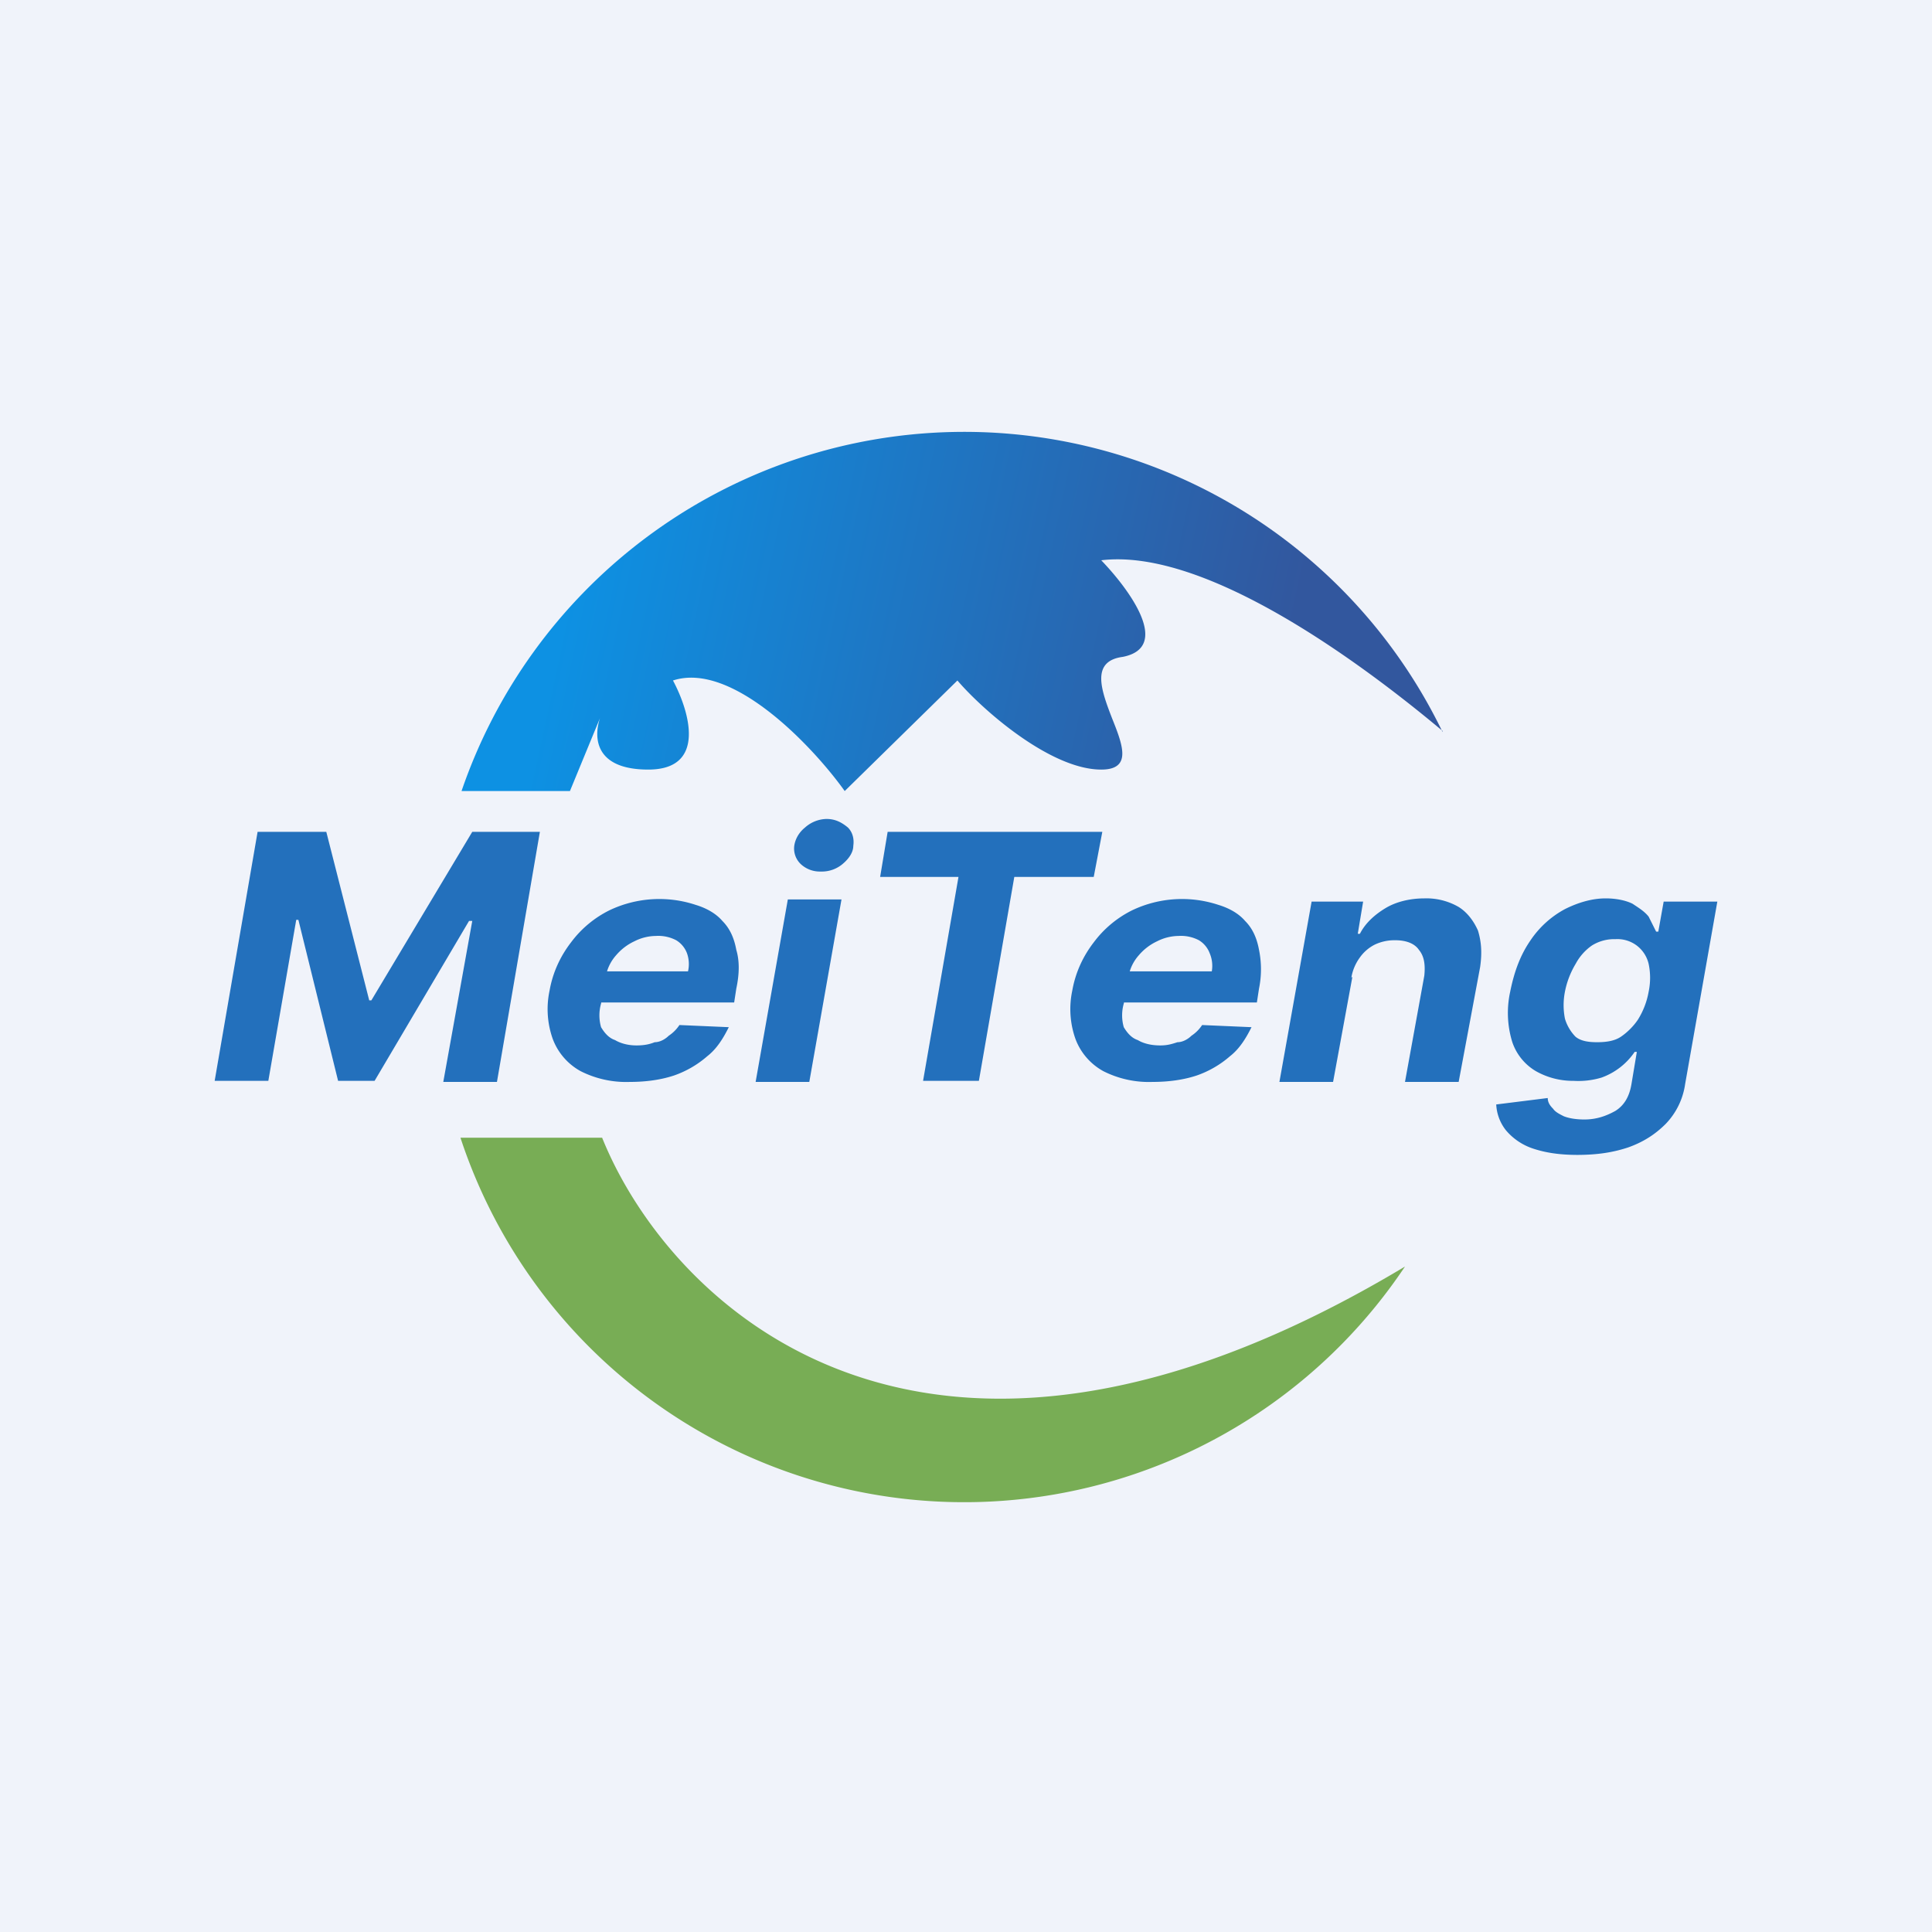 <!-- by TradingView --><svg width="18" height="18" viewBox="0 0 18 18" xmlns="http://www.w3.org/2000/svg"><path fill="#F0F3FA" d="M0 0h18v18H0z"/><path d="M13.09 11.8a4.94 4.94 0 0 1-8.8-1.2h1.32c.62 1.54 2.98 3.9 7.48 1.2Z" fill="#78AD55"/><path d="M13.44 6.81c-.92-.77-2.27-1.7-3.18-1.59.26.27.66.81.2.9-.3.04-.2.31-.1.57.1.25.19.48-.1.48-.47 0-1.1-.55-1.34-.83L7.87 7.37c-.3-.42-1.05-1.21-1.6-1.03.15.28.32.83-.23.83-.5 0-.51-.3-.45-.48l-.28.68H4.3a4.95 4.95 0 0 1 9.14-.55Z" fill="url(#ay4h1zssu)"/><path d="M14.7 10.76c-.17 0-.3-.02-.42-.06a.56.56 0 0 1-.25-.17.42.42 0 0 1-.09-.24l.48-.06c0 .04.02.07.05.1.02.03.06.05.1.07.05.02.12.03.19.03.11 0 .2-.03.29-.08.08-.05.13-.13.15-.25l.05-.3h-.02a.63.63 0 0 1-.31.24.75.75 0 0 1-.26.03.7.7 0 0 1-.35-.09.5.5 0 0 1-.22-.27.92.92 0 0 1-.02-.47c.04-.2.1-.35.19-.48a.9.9 0 0 1 .32-.29c.12-.06.25-.1.38-.1.1 0 .19.02.25.05.06.04.11.07.15.12l.07.14h.02l.05-.28h.5l-.3 1.7a.67.67 0 0 1-.18.37c-.1.1-.21.17-.35.22-.15.05-.3.07-.48.07Zm.18-1.05c.08 0 .16-.01.22-.05s.12-.1.16-.16a.73.73 0 0 0 .1-.26.63.63 0 0 0 0-.26.3.3 0 0 0-.11-.17.3.3 0 0 0-.2-.06.39.39 0 0 0-.22.06.49.49 0 0 0-.15.17.8.8 0 0 0-.1.26.65.65 0 0 0 0 .25c.02.07.06.13.1.17.05.04.12.05.2.05ZM12.6 9.1l-.18.98h-.5l.3-1.68h.48l-.05.3h.02c.05-.1.14-.18.24-.24.1-.06.23-.09.36-.09a.6.6 0 0 1 .32.08c.08.05.14.13.18.22.03.1.04.2.02.34l-.2 1.07h-.5l.18-.99c.01-.1 0-.18-.05-.24-.04-.06-.12-.09-.22-.09a.43.43 0 0 0-.19.04.38.38 0 0 0-.14.12.44.44 0 0 0-.08.19ZM10.74 10.08a.94.94 0 0 1-.46-.1.57.57 0 0 1-.26-.3.83.83 0 0 1-.03-.45c.03-.17.1-.32.2-.45a1 1 0 0 1 .36-.3 1.08 1.08 0 0 1 .8-.05c.1.03.19.08.25.15.07.07.11.16.13.27a.9.9 0 0 1 0 .36l-.02.13h-1.53l.04-.29h1.07a.3.3 0 0 0-.02-.17.24.24 0 0 0-.1-.12.36.36 0 0 0-.19-.04.45.45 0 0 0-.2.05.5.5 0 0 0-.17.13.4.4 0 0 0-.09.17l-.05.28a.4.4 0 0 0 0 .22c.03.05.07.1.13.12.05.03.12.05.21.05.06 0 .1-.01.16-.03.05 0 .1-.03.13-.06a.35.35 0 0 0 .1-.1l.46.02c-.05.1-.11.2-.2.27a.94.94 0 0 1-.31.18c-.12.04-.26.06-.41.06ZM8.2 8.17l.07-.42h2l-.08.42h-.74l-.33 1.9H8.6l.33-1.9H8.2ZM7.04 10.08l.3-1.7h.5l-.3 1.7h-.5Zm.6-1.96a.26.26 0 0 1-.18-.07.2.2 0 0 1-.06-.17c.01-.07.05-.13.1-.17a.31.31 0 0 1 .2-.08c.08 0 .14.03.2.08.04.04.06.1.05.17 0 .06-.04.12-.1.17a.3.3 0 0 1-.2.07ZM5.87 10.08a.94.94 0 0 1-.46-.1.57.57 0 0 1-.26-.3.83.83 0 0 1-.03-.45c.03-.17.1-.32.2-.45a1 1 0 0 1 .36-.3 1.08 1.08 0 0 1 .8-.05c.1.03.19.08.25.15.07.07.11.16.13.27.03.1.03.22 0 .36l-.02.13H5.3l.05-.29h1.06a.3.3 0 0 0-.01-.17.24.24 0 0 0-.1-.12.36.36 0 0 0-.19-.04.45.45 0 0 0-.2.05.5.5 0 0 0-.17.13.4.4 0 0 0-.09.17l-.05.28a.4.4 0 0 0 0 .22c.03.05.07.1.13.12.05.03.12.05.2.05.07 0 .12-.01.17-.03.05 0 .1-.03.13-.06a.35.35 0 0 0 .1-.1l.46.02c-.05.1-.11.2-.2.27a.94.94 0 0 1-.31.18c-.12.04-.26.06-.41.06ZM2.4 7.75h.64l.4 1.57h.02l.94-1.57h.63l-.4 2.33h-.5l.27-1.5h-.03l-.88 1.49h-.34l-.37-1.5h-.02l-.26 1.5H2l.4-2.32Z" fill="#2370BC"/><defs><linearGradient id="ay4h1zssu" x1="5.29" y1="5.51" x2="11.83" y2="6.92" gradientUnits="userSpaceOnUse"><stop stop-color="#0D91E3"/><stop offset="1" stop-color="#32579E"/></linearGradient></defs></svg>